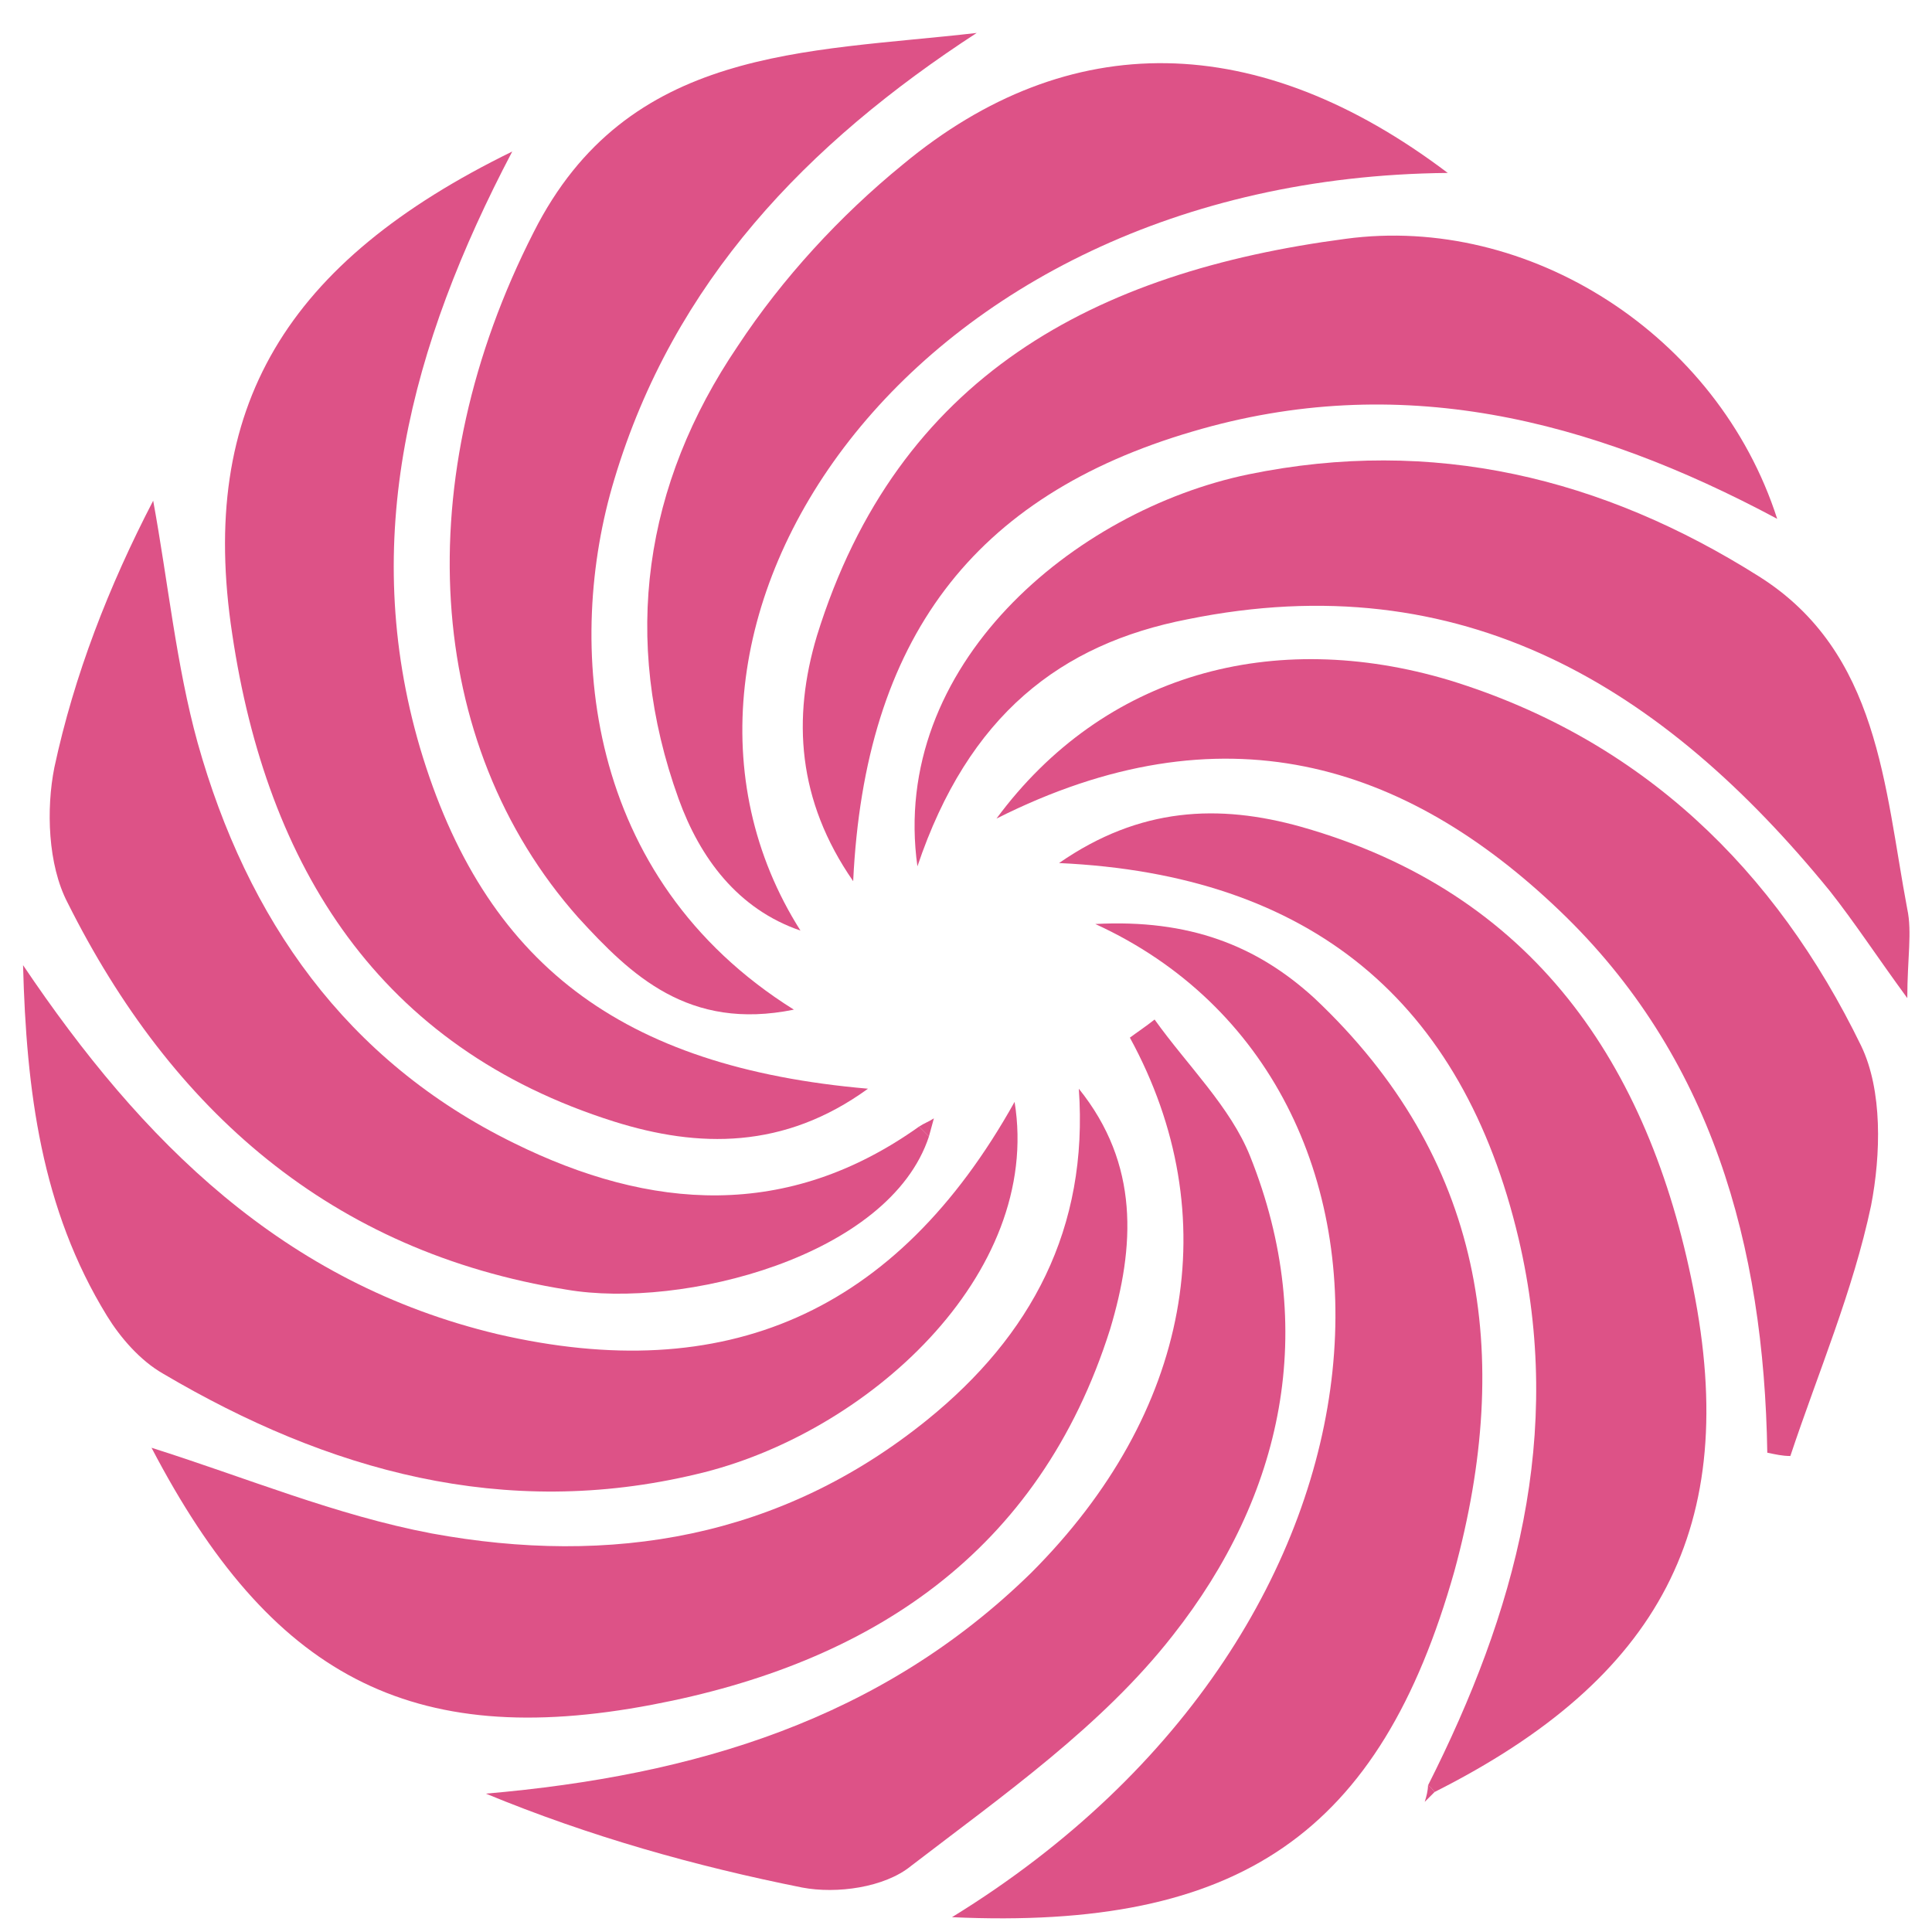 <?xml version="1.0" encoding="utf-8"?>
<!-- Generator: Adobe Illustrator 19.2.1, SVG Export Plug-In . SVG Version: 6.00 Build 0)  -->
<svg version="1.1" id="Слой_1" xmlns="http://www.w3.org/2000/svg" xmlns:xlink="http://www.w3.org/1999/xlink" x="0px" y="0px"
	 viewBox="0 0 117.3 117.3" style="enable-background:new 0 0 117.3 117.3;" xml:space="preserve">
<style type="text/css">
	.st0{fill:#DD5287;}
</style>
<path class="st0" d="M61.6,66.9c1.7,10.5-9,20.2-19.3,22.6c-11.7,2.8-22.4-0.2-32.4-6.1c-1.4-0.8-2.6-2.2-3.4-3.5
	c-4-6.5-4.9-13.7-5.1-21.3c7.2,10.7,15.8,19.3,28.8,22.4C44,84.2,54.4,79.8,61.6,66.9z"/>
<path class="st0" d="M55.7,52.6C54,40.4,65.2,31,75.8,28.8c11.2-2.3,21.5,0.2,31,6.2c7.3,4.6,7.6,12.8,9,20.2c0.3,1.4,0,3,0,5.4
	c-1.9-2.6-3.2-4.6-4.7-6.5c-10.1-12.4-22.3-19.9-39-16.5C64.4,39.1,58.8,43.4,55.7,52.6z"/>
<path class="st0" d="M87.9,10.5c-32.9,0.3-50.9,27.7-39.3,46c-3.8-1.3-6.1-4.4-7.4-8c-3.5-9.7-2.1-19.1,3.6-27.5
	c2.7-4.1,6.2-7.9,10-11C64.9,1.6,76.4,1.8,87.9,10.5z"/>
<path class="st0" d="M52.7,66.1c-5.1,3.7-10.3,3.6-15.4,2C23,63.6,16.2,52.6,14.1,38.5c-2.1-13.8,3.3-22.6,17-29.3
	c-6.2,11.8-9.3,23.6-5.6,36.2C29.4,58.5,37.7,64.8,52.7,66.1z"/>
<path class="st0" d="M56.4,69c-2.4,7.3-15,10.5-22,9.3C20.1,76,10.4,67.4,4.1,54.8c-1.2-2.3-1.3-5.7-0.8-8.2c1.2-5.6,3.3-11,6-16.2
	c0.9,4.9,1.4,10,2.7,14.7c3,10.7,9,19.3,19.2,24.3c8.3,4.1,16.6,4.7,24.6-1C56,68.6,56.2,68.8,56.4,69z"/>
<path class="st0" d="M48.2,61.3c-6.4,1.3-9.9-2.1-13.1-5.6C25.7,45.1,24.8,29,32.4,14.1C38.1,2.8,48.9,3.2,59.3,2
	C49,8.7,40.9,17.1,37.3,29.1C34.3,39,35.4,53.3,48.2,61.3z"/>
<path class="st0" d="M57.8,116.4c28.8-17.7,29.9-50.6,8.7-60.3c5.7-0.3,9.8,1.3,13.3,4.5c10.3,9.7,12.1,21.6,8.5,34.8
	C83.8,111.3,75.3,117.2,57.8,116.4z"/>
<path class="st0" d="M86.7,108.4C92,97.9,95,87.1,92.2,75.2c-3.4-14.4-12.6-22.1-27.9-22.8C69.2,49,74,48.8,79,50.2
	c14.1,4,21.1,14.4,23.8,28c2.9,14.5-2,23.7-15.7,30.6C87,108.7,86.9,108.5,86.7,108.4z"/>
<path class="st0" d="M107.3,88.2c-0.2-12.6-3.4-24.1-12.6-32.9c-9.4-9-20.5-12.5-34.2-5.6C67,40.9,77.3,38.1,88,41.3
	c11.7,3.6,19.8,11.5,25,22.2c1.3,2.7,1.2,6.6,0.6,9.7c-1.1,5.2-3.2,10.1-4.9,15.2C108.2,88.4,107.8,88.3,107.3,88.2z"/>
<path class="st0" d="M65.5,66.1c3.7,4.6,3.4,9.6,1.9,14.6c-4.3,13.6-14.6,20.3-27.8,22.8c-14.7,2.8-23.2-1.8-30.4-15.6
	c5.7,1.8,11.2,4.1,17,5.2c10.9,2,21.2,0.3,30.1-6.9C62.6,81.1,66.1,74.6,65.5,66.1z"/>
<path class="st0" d="M51.8,53.5c-3.4-4.9-3.7-9.9-2.2-14.9c4.9-15.8,16.9-22.1,32.1-24.1c11.1-1.5,22.6,5.8,26.2,17
	c-11.4-6.1-23-9-35.5-5.3C59.1,30.1,52.5,38.8,51.8,53.5z"/>
<path class="st0" d="M70.1,61.9c2,2.8,4.6,5.3,5.8,8.3c4.2,10.5,2,20.6-4.7,29.1c-4.3,5.5-10.3,9.7-15.9,14
	c-1.6,1.3-4.5,1.7-6.6,1.3c-6.5-1.3-12.9-3.1-19.2-5.7c12.7-1.1,24-4.5,33.1-13.4c9.7-9.7,11.9-21.7,6-32.5
	C69,62.7,69.6,62.3,70.1,61.9z"/>
<path class="st0" d="M55.8,68.4c0.3-0.2,0.6-0.3,0.9-0.5c-0.1,0.4-0.2,0.7-0.3,1.1C56.2,68.8,56,68.6,55.8,68.4z"/>
<path class="st0" d="M87.1,108.8c-0.2,0.2-0.4,0.4-0.6,0.6c0.1-0.3,0.2-0.7,0.2-1C86.9,108.5,87,108.7,87.1,108.8z"/>
</svg>
